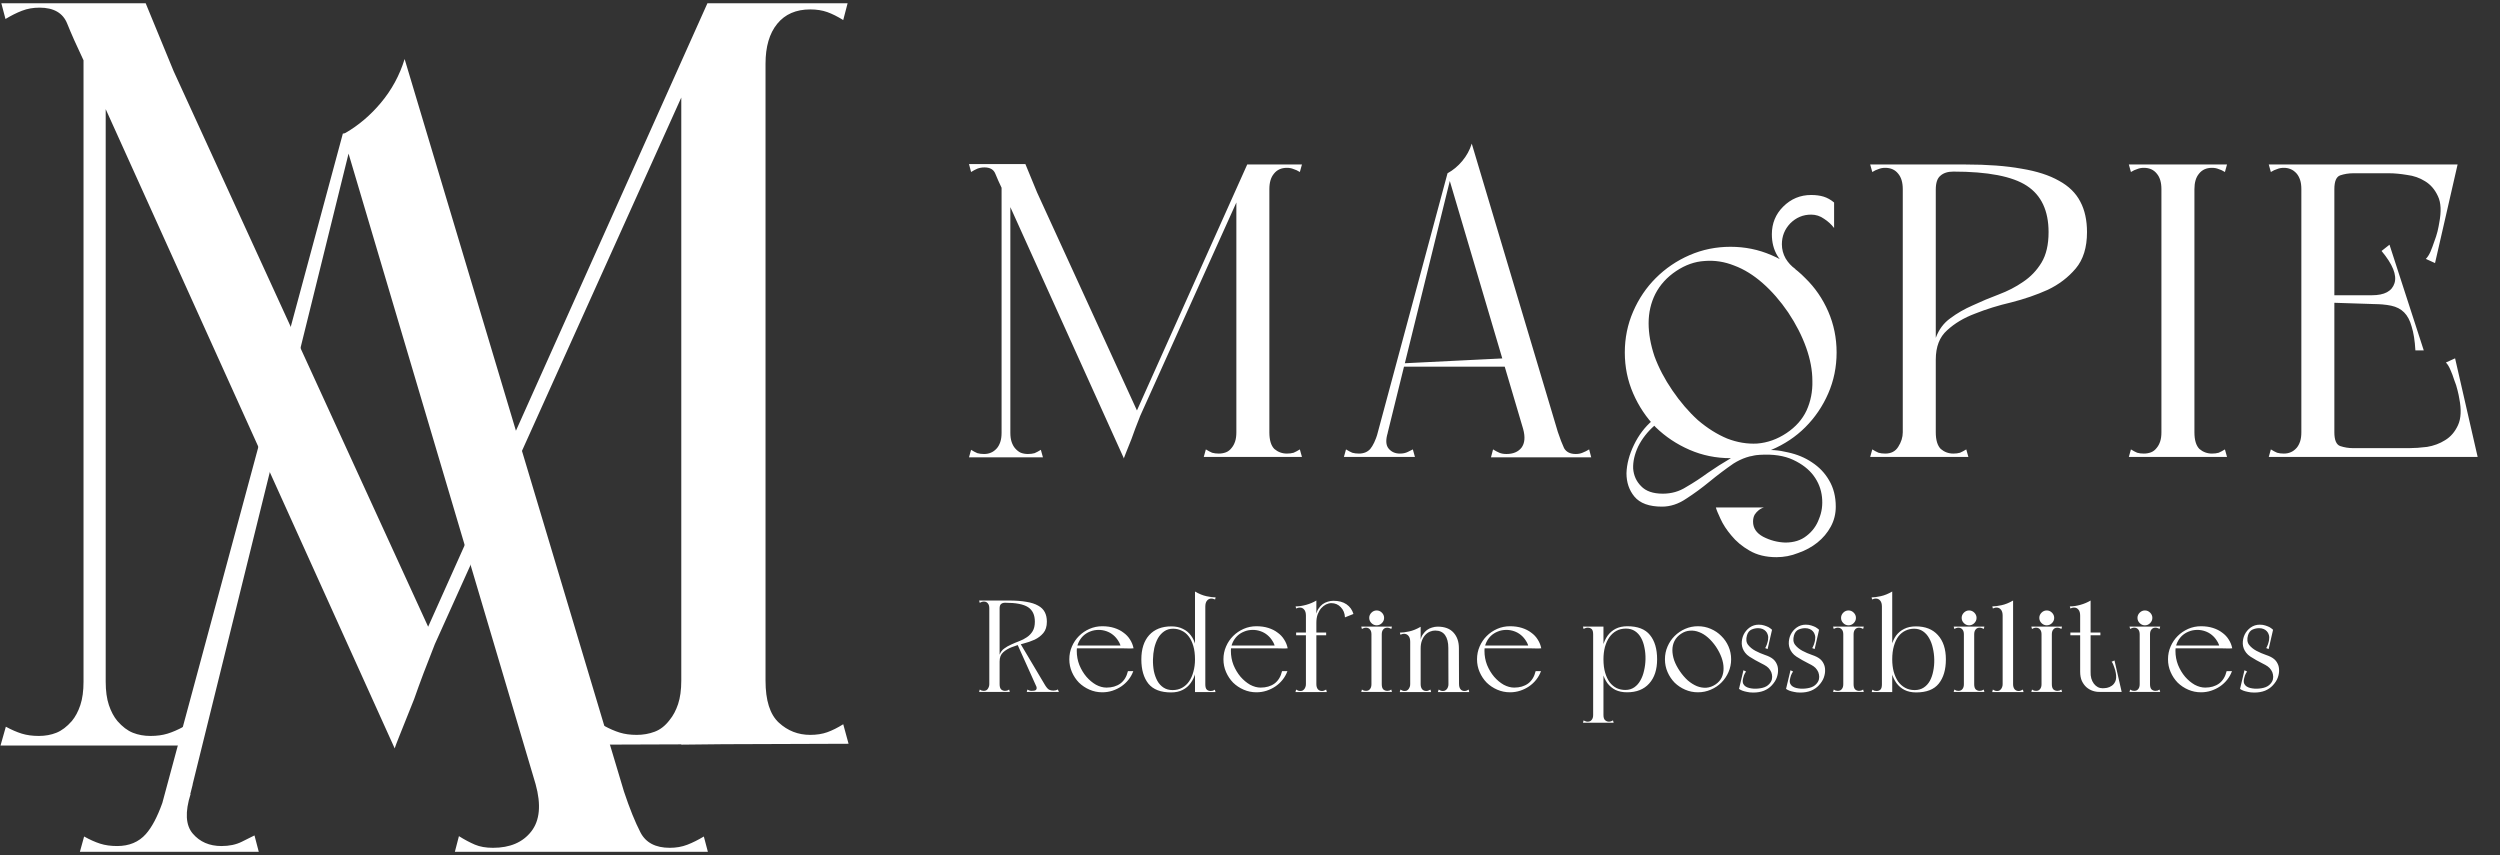 <svg width="383" height="131" viewBox="0 0 383 131" fill="none" xmlns="http://www.w3.org/2000/svg">
<rect x="0" y="0" width="383" height="131" fill="#333333" stroke="none"/>
<g clip-path="url(#clip0_274_7184)">
<path d="M129.184 110.954C128.313 111.497 127.496 111.905 126.735 112.177C125.974 112.448 125.105 112.584 124.128 112.584C122.279 112.584 120.675 111.96 119.317 110.709C117.958 109.458 117.279 107.312 117.279 104.268V9.758C117.279 7.151 117.875 5.113 119.072 3.644C120.268 2.176 121.953 1.443 124.126 1.443C125.103 1.443 125.973 1.579 126.734 1.85C127.495 2.122 128.311 2.53 129.182 3.073L129.997 -0.052L117.279 0.032V-0.052L110.821 0.07L108.625 -0.052L65.592 96.016L26.599 10.898L22.035 -0.188H16.193H12.796H0.024L0.84 2.91C1.708 2.383 2.55 1.963 3.365 1.647C4.181 1.33 5.076 1.171 6.057 1.171C8.231 1.171 9.643 1.986 10.295 3.617C10.897 5.121 11.73 6.996 12.796 9.238V104.433C12.796 105.848 12.633 107.042 12.308 108.019C11.981 108.997 11.549 109.812 11.005 110.465C10.243 111.335 9.455 111.933 8.64 112.258C7.825 112.585 6.927 112.746 5.95 112.746C4.971 112.746 4.101 112.629 3.341 112.394C2.579 112.159 1.764 111.804 0.895 111.333L0.08 114.213H12.796H12.932H16.057H16.193H28.933L28.118 111.333C27.246 111.804 26.428 112.159 25.666 112.394C24.904 112.629 24.033 112.747 23.054 112.747C22.073 112.747 21.174 112.585 20.359 112.259C19.541 111.935 18.751 111.335 17.989 110.466C17.446 109.814 17.011 108.999 16.683 108.02C16.356 107.043 16.193 105.849 16.193 104.435V16.72L60.467 114.656C60.552 114.372 60.783 113.755 61.166 112.803C61.818 111.172 62.578 109.268 63.448 107.094C64.298 104.656 65.353 101.856 66.613 98.694L104.372 14.941V104.269C104.372 105.683 104.209 106.878 103.885 107.857C103.557 108.835 103.125 109.651 102.586 110.3C101.933 111.171 101.174 111.769 100.307 112.096C99.44 112.424 98.519 112.584 97.543 112.584C96.568 112.584 95.701 112.467 94.943 112.232C94.183 111.997 93.37 111.643 92.504 111.171L91.692 114.08L104.374 114.035V114.08L110.818 114.012L130 113.944L129.184 110.954Z" fill="white"/>
<path d="M75.526 129.885C74.439 129.885 73.513 129.724 72.752 129.398C71.992 129.074 71.176 128.64 70.308 128.098L69.492 131.243H108.643L107.827 128.151C106.956 128.677 106.113 129.097 105.297 129.413C104.482 129.729 103.583 129.885 102.606 129.885C100.431 129.885 98.935 129.099 98.12 127.527C97.304 125.955 96.461 123.868 95.593 121.265L61.988 9.043C61.226 11.537 60.002 13.787 58.315 15.793C56.738 17.669 54.949 19.188 52.947 20.351C52.819 20.426 52.674 20.464 52.526 20.464L24.869 123.014C24.105 125.151 23.265 126.74 22.347 127.774C21.259 129.001 19.791 129.613 17.944 129.613C16.965 129.613 16.094 129.492 15.334 129.246C14.571 129.002 13.756 128.636 12.887 128.149L12.071 131.106L20.716 130.97L26.753 131.106L26.779 131.003L39.803 131.106L38.987 127.986C38.552 128.202 37.9 128.529 37.028 128.963C36.157 129.397 35.125 129.614 33.929 129.614C32.082 129.614 30.613 128.977 29.526 127.7C28.438 126.424 28.328 124.405 29.198 121.642L29.153 121.643L29.526 120.177L29.504 120.185L53.398 23.532L82.052 120.127C82.923 123.272 82.704 125.685 81.399 127.367C80.094 129.046 78.135 129.885 75.526 129.885Z" fill="white"/>
</g>
<g clip-path="url(#clip1_274_7184)">
<path d="M157.09 25.136L158.882 29.488L174.626 63.856C174.114 65.136 173.687 66.267 173.346 67.248C173.005 68.101 172.706 68.848 172.45 69.488C172.194 70.128 172.109 70.384 172.194 70.256L153.57 29.04C153.101 28.059 152.738 27.248 152.482 26.608C152.226 25.968 151.671 25.648 150.818 25.648C150.434 25.648 150.071 25.712 149.73 25.84C149.431 25.968 149.111 26.139 148.77 26.352L148.45 25.136H157.09ZM191.074 25.2H192.034L173.922 65.392L173.026 65.456L191.074 25.2ZM189.41 70V29.872L191.65 25.2H194.466V68.912V70H189.41ZM189.41 28.976L194.466 25.2V28.976C194.466 29.147 194.189 29.275 193.634 29.36C193.122 29.445 192.546 29.488 191.906 29.488C191.309 29.488 190.733 29.445 190.178 29.36C189.666 29.275 189.41 29.147 189.41 28.976ZM184.418 70L184.738 68.848C185.079 69.061 185.399 69.232 185.698 69.36C185.997 69.445 186.338 69.488 186.722 69.488C187.106 69.488 187.469 69.424 187.81 69.296C188.151 69.168 188.45 68.933 188.706 68.592C188.919 68.336 189.09 68.016 189.218 67.632C189.346 67.248 189.41 66.779 189.41 66.224C189.41 65.627 189.645 65.371 190.114 65.456C190.626 65.541 191.223 65.691 191.906 65.904C192.631 65.691 193.229 65.541 193.698 65.456C194.21 65.371 194.466 65.627 194.466 66.224C194.466 67.419 194.722 68.272 195.234 68.784C195.789 69.253 196.429 69.488 197.154 69.488C197.538 69.488 197.879 69.445 198.178 69.36C198.477 69.232 198.797 69.061 199.138 68.848L199.458 70H184.418ZM199.138 26.352C198.797 26.139 198.477 25.989 198.178 25.904C197.879 25.776 197.538 25.712 197.154 25.712C196.301 25.712 195.639 26.011 195.17 26.608C194.701 27.163 194.466 27.952 194.466 28.976C194.466 29.147 194.189 29.275 193.634 29.36C193.122 29.445 192.546 29.488 191.906 29.488C191.309 29.488 190.733 29.445 190.178 29.36C189.666 29.275 189.41 29.147 189.41 28.976L191.394 25.2H199.458L199.138 26.352ZM153.442 25.136H154.786V70.064H153.442V25.136ZM148.45 70.064L148.77 68.912C149.111 69.125 149.431 69.296 149.73 69.424C150.029 69.509 150.37 69.552 150.754 69.552C151.138 69.552 151.479 69.488 151.778 69.36C152.119 69.232 152.439 68.997 152.738 68.656C152.951 68.4 153.122 68.08 153.25 67.696C153.378 67.312 153.442 66.843 153.442 66.288C153.442 65.989 153.506 65.819 153.634 65.776C153.762 65.733 153.911 65.755 154.082 65.84C154.253 65.925 154.466 66.053 154.722 66.224V70.064H148.45ZM159.778 70.064H153.506V66.224C153.762 66.053 153.975 65.925 154.146 65.84C154.317 65.755 154.466 65.733 154.594 65.776C154.722 65.819 154.786 65.989 154.786 66.288C154.786 66.843 154.85 67.312 154.978 67.696C155.106 68.08 155.277 68.4 155.49 68.656C155.789 68.997 156.087 69.232 156.386 69.36C156.727 69.488 157.09 69.552 157.474 69.552C157.858 69.552 158.199 69.509 158.498 69.424C158.797 69.296 159.117 69.125 159.458 68.912L159.778 70.064ZM228.416 70.064L228.736 68.848C229.077 69.061 229.397 69.232 229.696 69.36C229.994 69.488 230.357 69.552 230.784 69.552C231.808 69.552 232.576 69.232 233.088 68.592C233.6 67.909 233.685 66.949 233.344 65.712L221.76 26.544C222.613 26.075 223.36 25.456 224 24.688C224.682 23.877 225.173 22.981 225.472 22L238.656 66.16C238.997 67.184 239.317 68.016 239.616 68.656C239.957 69.253 240.554 69.552 241.408 69.552C241.792 69.552 242.133 69.488 242.432 69.36C242.773 69.232 243.114 69.061 243.456 68.848L243.776 70.064H228.416ZM205.888 70L206.208 68.848C206.549 69.061 206.869 69.232 207.168 69.36C207.466 69.445 207.808 69.488 208.192 69.488C208.917 69.488 209.493 69.253 209.92 68.784C210.346 68.272 210.73 67.461 211.072 66.352L212.736 65.712L211.648 70H209.28H205.888ZM211.84 69.36H210.24L221.76 26.544H222.4L211.84 69.36ZM216.768 70H210.048L211.072 66.352L212.608 66.288C212.266 67.397 212.309 68.208 212.736 68.72C213.162 69.232 213.738 69.488 214.464 69.488C214.933 69.488 215.338 69.403 215.68 69.232C216.021 69.061 216.277 68.933 216.448 68.848L216.768 70ZM214.912 56.176V55.664L231.744 54.832V56.176H214.912ZM248.92 54C248.92 51.781 249.347 49.691 250.2 47.728C251.053 45.765 252.205 44.059 253.656 42.608C255.149 41.115 256.877 39.941 258.84 39.088C260.803 38.235 262.893 37.808 265.112 37.808C267.331 37.808 269.421 38.235 271.384 39.088C273.389 39.941 275.117 41.115 276.568 42.608C278.061 44.059 279.235 45.765 280.088 47.728C280.941 49.691 281.368 51.781 281.368 54C281.368 56.219 280.941 58.309 280.088 60.272C279.235 62.235 278.061 63.963 276.568 65.456C275.117 66.907 273.389 68.059 271.384 68.912C269.421 69.765 267.331 70.192 265.112 70.192C262.893 70.192 260.803 69.765 258.84 68.912C256.877 68.059 255.149 66.907 253.656 65.456C252.205 63.963 251.053 62.235 250.2 60.272C249.347 58.309 248.92 56.219 248.92 54ZM256.216 59.824C257.411 61.573 258.712 63.088 260.12 64.368C261.571 65.605 263.064 66.544 264.6 67.184C266.136 67.781 267.672 68.037 269.208 67.952C270.787 67.824 272.28 67.291 273.688 66.352C275.096 65.413 276.12 64.261 276.76 62.896C277.4 61.488 277.699 59.973 277.656 58.352C277.656 56.731 277.336 55.024 276.696 53.232C276.056 51.44 275.139 49.648 273.944 47.856C272.749 46.107 271.448 44.613 270.04 43.376C268.632 42.139 267.181 41.243 265.688 40.688C264.195 40.091 262.68 39.856 261.144 39.984C259.651 40.069 258.2 40.581 256.792 41.52C255.384 42.459 254.317 43.632 253.592 45.04C252.909 46.405 252.568 47.899 252.568 49.52C252.568 51.099 252.867 52.784 253.464 54.576C254.104 56.325 255.021 58.075 256.216 59.824ZM253.144 64.432L253.464 65.2C252.397 66.139 251.565 67.205 250.968 68.4C250.413 69.595 250.157 70.725 250.2 71.792C250.285 72.859 250.691 73.755 251.416 74.48C252.141 75.248 253.251 75.632 254.744 75.632C256.067 75.632 257.261 75.291 258.328 74.608C259.437 73.968 260.547 73.243 261.656 72.432C262.765 71.664 263.939 70.917 265.176 70.192C266.456 69.509 267.928 69.104 269.592 68.976C271.085 68.848 272.515 68.955 273.88 69.296C275.288 69.595 276.525 70.107 277.592 70.832C278.701 71.557 279.576 72.475 280.216 73.584C280.899 74.736 281.24 76.08 281.24 77.616C281.24 78.725 280.984 79.749 280.472 80.688C279.96 81.627 279.277 82.437 278.424 83.12C277.571 83.803 276.589 84.336 275.48 84.72C274.413 85.147 273.304 85.36 272.152 85.36C270.531 85.36 269.144 85.019 267.992 84.336C266.883 83.696 265.965 82.928 265.24 82.032C264.515 81.179 263.96 80.325 263.576 79.472C263.192 78.661 262.957 78.085 262.872 77.744H270.232C269.933 77.829 269.656 77.979 269.4 78.192C269.187 78.363 268.995 78.576 268.824 78.832C268.653 79.131 268.568 79.493 268.568 79.92C268.568 80.901 269.08 81.669 270.104 82.224C271.171 82.779 272.301 83.077 273.496 83.12C274.819 83.12 275.907 82.779 276.76 82.096C277.656 81.413 278.296 80.539 278.68 79.472C279.107 78.448 279.256 77.339 279.128 76.144C279 74.949 278.573 73.861 277.848 72.88C277.123 71.899 276.077 71.088 274.712 70.448C273.347 69.808 271.64 69.552 269.592 69.68C268.184 69.765 266.84 70.213 265.56 71.024C264.323 71.877 263.107 72.795 261.912 73.776C260.717 74.757 259.523 75.632 258.328 76.4C257.133 77.211 255.896 77.616 254.616 77.616C252.653 77.616 251.245 77.104 250.392 76.08C249.581 75.099 249.176 73.904 249.176 72.496C249.219 71.088 249.603 69.637 250.328 68.144C251.053 66.651 251.992 65.413 253.144 64.432ZM271.448 35.888C271.448 34.224 272.024 32.816 273.176 31.664C274.371 30.469 275.8 29.872 277.464 29.872C278.189 29.872 278.829 29.957 279.384 30.128C279.939 30.299 280.472 30.597 280.984 31.024V34.928C280.557 34.373 280.045 33.904 279.448 33.52C278.851 33.093 278.189 32.88 277.464 32.88C276.227 32.88 275.16 33.328 274.264 34.224C273.411 35.12 272.984 36.187 272.984 37.424C272.984 38.192 273.176 38.917 273.56 39.6C273.944 40.24 274.435 40.773 275.032 41.2C275.075 41.243 275.075 41.285 275.032 41.328C274.989 41.371 274.947 41.371 274.904 41.328C273.709 40.816 272.835 40.091 272.28 39.152C271.725 38.213 271.448 37.125 271.448 35.888ZM291.505 70V25.2H296.561V68.912V70H291.505ZM286.833 26.352L286.513 25.2H296.561V29.04C296.561 29.424 296.283 29.68 295.729 29.808C295.217 29.893 294.641 29.915 294.001 29.872C293.403 29.787 292.827 29.659 292.273 29.488C291.761 29.317 291.505 29.147 291.505 28.976C291.505 27.952 291.27 27.163 290.801 26.608C290.331 26.011 289.67 25.712 288.817 25.712C288.433 25.712 288.091 25.776 287.793 25.904C287.494 25.989 287.174 26.139 286.833 26.352ZM286.513 70L286.833 68.848C287.174 69.061 287.494 69.232 287.793 69.36C288.091 69.445 288.433 69.488 288.817 69.488C289.713 69.488 290.374 69.147 290.801 68.464C291.27 67.739 291.505 66.992 291.505 66.224C291.505 65.627 291.782 65.285 292.337 65.2C292.891 65.115 293.531 65.072 294.257 65.072C294.982 65.072 295.537 65.115 295.921 65.2C296.347 65.285 296.561 65.627 296.561 66.224C296.561 67.419 296.817 68.272 297.329 68.784C297.883 69.253 298.523 69.488 299.249 69.488C299.633 69.488 299.974 69.445 300.273 69.36C300.571 69.232 300.891 69.061 301.233 68.848L301.553 70H286.513ZM301.105 25.2L299.249 26.288C298.395 26.288 297.734 26.501 297.265 26.928C296.795 27.312 296.561 28.016 296.561 29.04C296.347 28.997 296.113 28.784 295.857 28.4C295.601 27.973 295.473 27.589 295.473 27.248C295.473 26.907 295.537 26.48 295.665 25.968C295.793 25.456 296.091 25.2 296.561 25.2H301.105ZM319.729 35.568C319.729 37.915 319.153 39.771 318.001 41.136C316.849 42.501 315.419 43.589 313.713 44.4C312.006 45.168 310.15 45.808 308.145 46.32C306.139 46.789 304.283 47.365 302.577 48.048C300.87 48.688 299.441 49.541 298.289 50.608C297.137 51.632 296.561 53.125 296.561 55.088C296.561 55.344 296.539 55.344 296.497 55.088C296.454 54.789 296.411 54.427 296.369 54C296.326 53.531 296.305 53.083 296.305 52.656C296.347 52.187 296.433 51.888 296.561 51.76C297.03 50.48 297.777 49.477 298.801 48.752C299.825 47.984 300.977 47.323 302.257 46.768C303.537 46.171 304.859 45.616 306.225 45.104C307.59 44.592 308.827 43.952 309.937 43.184C311.089 42.416 312.027 41.435 312.753 40.24C313.478 39.045 313.841 37.488 313.841 35.568C313.841 32.283 312.731 29.915 310.513 28.464C308.294 27.013 304.539 26.288 299.249 26.288C299.547 26.075 299.825 25.883 300.081 25.712C300.294 25.584 300.486 25.477 300.657 25.392C300.87 25.264 301.019 25.2 301.105 25.2C304.475 25.2 307.334 25.413 309.681 25.84C312.027 26.224 313.947 26.843 315.441 27.696C316.934 28.507 318.022 29.573 318.705 30.896C319.387 32.176 319.729 33.733 319.729 35.568ZM331.13 70V29.872V25.2H336.186V68.912V70H331.13ZM326.458 26.352L326.138 25.2H336.186C336.058 25.456 335.972 25.648 335.93 25.776C335.93 25.904 335.93 26.096 335.93 26.352C335.972 26.565 336.015 26.864 336.058 27.248C336.143 27.632 336.186 28.208 336.186 28.976C336.186 29.147 335.908 29.275 335.354 29.36C334.842 29.445 334.266 29.488 333.626 29.488C333.028 29.488 332.452 29.445 331.898 29.36C331.386 29.275 331.13 29.147 331.13 28.976C331.13 27.952 330.895 27.163 330.426 26.608C329.956 26.011 329.295 25.712 328.442 25.712C328.058 25.712 327.716 25.776 327.418 25.904C327.119 25.989 326.799 26.139 326.458 26.352ZM326.138 70L326.458 68.848C326.799 69.061 327.119 69.232 327.418 69.36C327.716 69.445 328.058 69.488 328.442 69.488C328.826 69.488 329.188 69.424 329.53 69.296C329.871 69.168 330.17 68.933 330.426 68.592C330.639 68.336 330.81 68.016 330.938 67.632C331.066 67.248 331.13 66.779 331.13 66.224C331.13 65.627 331.364 65.371 331.834 65.456C332.346 65.541 332.943 65.691 333.626 65.904C334.351 65.691 334.948 65.541 335.418 65.456C335.93 65.371 336.186 65.627 336.186 66.224C336.186 67.419 336.442 68.272 336.954 68.784C337.508 69.253 338.148 69.488 338.874 69.488C339.258 69.488 339.599 69.445 339.898 69.36C340.196 69.232 340.516 69.061 340.858 68.848L341.178 70H326.138ZM340.858 26.352C340.516 26.139 340.196 25.989 339.898 25.904C339.599 25.776 339.258 25.712 338.874 25.712C338.02 25.712 337.359 26.011 336.89 26.608C336.42 27.163 336.186 27.952 336.186 28.976C336.186 29.147 335.908 29.275 335.354 29.36C334.842 29.445 334.266 29.488 333.626 29.488C333.028 29.488 332.452 29.445 331.898 29.36C331.386 29.275 331.13 29.147 331.13 28.976C331.13 28.208 331.151 27.632 331.194 27.248C331.279 26.864 331.322 26.565 331.322 26.352C331.364 26.096 331.364 25.904 331.322 25.776C331.322 25.648 331.258 25.456 331.13 25.2H341.178L340.858 26.352ZM352.567 70V25.2H357.623V68.912V70H352.567ZM352.567 26.544V25.2H375.735V26.544H352.567ZM371.511 25.2H376.503L373.047 40.304L371.639 39.664C371.895 39.408 372.13 39.045 372.343 38.576C372.556 38.064 372.748 37.552 372.919 37.04C373.132 36.485 373.303 35.952 373.431 35.44C373.559 34.885 373.644 34.459 373.687 34.16C374.028 32.411 373.964 31.045 373.495 30.064C373.026 29.04 372.364 28.272 371.511 27.76C370.7 27.248 369.783 26.928 368.759 26.8C367.735 26.629 366.818 26.544 366.007 26.544L371.511 25.2ZM347.575 25.2H350.903H351.799H362.615L362.359 26.544H360.503C359.82 26.544 359.159 26.651 358.519 26.864C357.922 27.077 357.623 27.781 357.623 28.976C357.623 29.573 357.367 29.829 356.855 29.744C356.386 29.659 355.788 29.509 355.063 29.296C354.38 29.509 353.783 29.659 353.271 29.744C352.802 29.829 352.567 29.573 352.567 28.976C352.567 28.421 352.503 27.952 352.375 27.568C352.247 27.184 352.076 26.864 351.863 26.608C351.564 26.267 351.244 26.032 350.903 25.904C350.604 25.776 350.263 25.712 349.879 25.712C349.495 25.712 349.154 25.776 348.855 25.904C348.556 25.989 348.236 26.139 347.895 26.352L347.575 25.2ZM355.575 45.232H365.495V46.64L355.575 46.32V45.232ZM366.071 37.488L371.319 53.68H370.039C369.954 52.187 369.762 50.971 369.463 50.032C369.207 49.093 368.823 48.368 368.311 47.856C367.799 47.344 367.138 47.003 366.327 46.832C365.516 46.661 364.535 46.576 363.383 46.576V45.232C365.303 45.232 366.455 44.613 366.839 43.376C367.223 42.139 366.562 40.496 364.855 38.448L366.071 37.488ZM352.567 68.656H378.807V70H352.567V68.656ZM374.583 70L369.079 68.656C369.89 68.656 370.807 68.592 371.831 68.464C372.855 68.293 373.772 67.952 374.583 67.44C375.436 66.928 376.098 66.16 376.567 65.136C377.036 64.112 377.1 62.747 376.759 61.04C376.716 60.741 376.631 60.336 376.503 59.824C376.375 59.269 376.204 58.736 375.991 58.224C375.82 57.669 375.628 57.157 375.415 56.688C375.202 56.176 374.967 55.792 374.711 55.536L376.119 54.896L379.575 70H374.583ZM347.575 70L347.895 68.848C348.236 69.061 348.556 69.232 348.855 69.36C349.154 69.445 349.495 69.488 349.879 69.488C350.263 69.488 350.604 69.424 350.903 69.296C351.244 69.168 351.564 68.933 351.863 68.592C352.076 68.336 352.247 68.016 352.375 67.632C352.503 67.248 352.567 66.779 352.567 66.224C352.567 65.627 352.802 65.371 353.271 65.456C353.783 65.541 354.38 65.691 355.063 65.904C355.788 65.691 356.386 65.541 356.855 65.456C357.367 65.371 357.623 65.627 357.623 66.224C357.623 67.419 357.922 68.123 358.519 68.336C359.159 68.549 359.82 68.656 360.503 68.656H362.359L362.615 70H351.799H350.903H347.575Z" fill="white"/>
<path d="M151.56 106V92H153.14V105.66V106H151.56ZM150.1 92.36L150 92H153.14V93.2C153.14 93.32 153.053 93.4 152.88 93.44C152.72 93.467 152.54 93.473 152.34 93.46C152.153 93.433 151.973 93.393 151.8 93.34C151.64 93.287 151.56 93.233 151.56 93.18C151.56 92.86 151.487 92.613 151.34 92.44C151.193 92.253 150.987 92.16 150.72 92.16C150.6 92.16 150.493 92.18 150.4 92.22C150.307 92.247 150.207 92.293 150.1 92.36ZM150 106L150.1 105.64C150.207 105.707 150.307 105.76 150.4 105.8C150.493 105.827 150.6 105.84 150.72 105.84C151 105.84 151.207 105.733 151.34 105.52C151.487 105.293 151.56 105.06 151.56 104.82C151.56 104.633 151.647 104.527 151.82 104.5C151.993 104.473 152.193 104.46 152.42 104.46C152.647 104.46 152.82 104.473 152.94 104.5C153.073 104.527 153.14 104.633 153.14 104.82C153.14 105.193 153.22 105.46 153.38 105.62C153.553 105.767 153.753 105.84 153.98 105.84C154.1 105.84 154.207 105.827 154.3 105.8C154.393 105.76 154.493 105.707 154.6 105.64L154.7 106H150ZM154.56 92L153.98 92.34C153.713 92.34 153.507 92.407 153.36 92.54C153.213 92.66 153.14 92.88 153.14 93.2C153.073 93.187 153 93.12 152.92 93C152.84 92.867 152.8 92.747 152.8 92.64C152.8 92.533 152.82 92.4 152.86 92.24C152.9 92.08 152.993 92 153.14 92H154.56ZM160.38 95.24C160.38 95.973 160.2 96.553 159.84 96.98C159.48 97.407 159.033 97.747 158.5 98C157.967 98.24 157.387 98.44 156.76 98.6C156.133 98.747 155.553 98.927 155.02 99.14C154.487 99.34 154.04 99.607 153.68 99.94C153.32 100.26 153.14 100.727 153.14 101.34C153.14 101.42 153.133 101.42 153.12 101.34C153.107 101.247 153.093 101.133 153.08 101C153.067 100.853 153.06 100.713 153.06 100.58C153.073 100.433 153.1 100.34 153.14 100.3C153.287 99.9 153.52 99.587 153.84 99.36C154.16 99.12 154.52 98.913 154.92 98.74C155.32 98.553 155.733 98.38 156.16 98.22C156.587 98.06 156.973 97.86 157.32 97.62C157.68 97.38 157.973 97.073 158.2 96.7C158.427 96.327 158.54 95.84 158.54 95.24C158.54 94.213 158.193 93.473 157.5 93.02C156.807 92.567 155.633 92.34 153.98 92.34C154.073 92.273 154.16 92.213 154.24 92.16C154.307 92.12 154.367 92.087 154.42 92.06C154.487 92.02 154.533 92 154.56 92C155.613 92 156.507 92.067 157.24 92.2C157.973 92.32 158.573 92.513 159.04 92.78C159.507 93.033 159.847 93.367 160.06 93.78C160.273 94.18 160.38 94.667 160.38 95.24ZM162.22 106H161.16H159.14L158.68 104.96L160.04 104.86C160.293 105.287 160.52 105.553 160.72 105.66C160.92 105.753 161.133 105.8 161.36 105.8C161.48 105.8 161.6 105.787 161.72 105.76C161.84 105.733 161.953 105.687 162.06 105.62L162.22 106ZM159.14 106L155.76 98.48L156.18 98.36L160.72 106H159.14ZM157.3 106L157.4 105.64C157.453 105.667 157.533 105.707 157.64 105.76C157.747 105.813 157.873 105.84 158.02 105.84C158.127 105.84 158.24 105.833 158.36 105.82C158.493 105.807 158.6 105.773 158.68 105.72C158.76 105.653 158.807 105.56 158.82 105.44C158.833 105.32 158.787 105.16 158.68 104.96L160.04 104.86L160.72 106H157.3ZM164.959 99.7C164.959 100.473 165.092 101.2 165.359 101.88C165.639 102.56 165.999 103.16 166.439 103.68C166.879 104.187 167.365 104.593 167.899 104.9C168.445 105.193 168.985 105.34 169.519 105.34C170.359 105.34 171.065 105.133 171.639 104.72C172.212 104.293 172.599 103.66 172.799 102.82H173.619C173.445 103.3 173.199 103.74 172.879 104.14C172.572 104.527 172.205 104.867 171.779 105.16C171.365 105.44 170.912 105.66 170.419 105.82C169.925 105.98 169.412 106.06 168.879 106.06C168.185 106.06 167.532 105.927 166.919 105.66C166.305 105.393 165.765 105.033 165.299 104.58C164.845 104.113 164.485 103.573 164.219 102.96C163.952 102.347 163.819 101.693 163.819 101C163.819 100.307 163.952 99.653 164.219 99.04C164.485 98.427 164.845 97.893 165.299 97.44C165.765 96.973 166.305 96.607 166.919 96.34C167.532 96.073 168.185 95.94 168.879 95.94C169.545 95.94 170.152 96.027 170.699 96.2C171.245 96.373 171.719 96.613 172.119 96.92C172.532 97.213 172.865 97.567 173.119 97.98C173.385 98.393 173.565 98.84 173.659 99.32C173.659 99.333 173.559 99.34 173.359 99.34C173.159 99.34 172.945 99.34 172.719 99.34C172.439 99.34 172.119 99.333 171.759 99.32C171.692 98.893 171.545 98.513 171.319 98.18C171.105 97.833 170.845 97.533 170.539 97.28C170.232 97.027 169.885 96.833 169.499 96.7C169.112 96.567 168.719 96.5 168.319 96.5C167.839 96.5 167.392 96.587 166.979 96.76C166.579 96.92 166.225 97.147 165.919 97.44C165.625 97.733 165.392 98.073 165.219 98.46C165.045 98.847 164.959 99.26 164.959 99.7ZM164.599 99.32V98.9H173.379L173.659 99.32H164.599ZM184.654 91.3V106.02H183.074V91.64V91.3H184.654ZM186.114 105.66L186.214 106.02H183.074V104.84H184.654C184.654 105.227 184.727 105.493 184.874 105.64C185.021 105.787 185.227 105.86 185.494 105.86C185.614 105.86 185.721 105.847 185.814 105.82C185.907 105.78 186.007 105.727 186.114 105.66ZM179.414 106.08C177.827 106.08 176.667 105.633 175.934 104.74C175.214 103.833 174.854 102.593 174.854 101.02C174.854 99.433 175.254 98.193 176.054 97.3C176.867 96.407 178.001 95.96 179.454 95.96C180.134 95.96 180.721 96.087 181.214 96.34C181.721 96.58 182.134 96.92 182.454 97.36C182.787 97.8 183.027 98.333 183.174 98.96C183.334 99.573 183.414 100.26 183.414 101.02C183.414 101.74 183.327 102.413 183.154 103.04C182.994 103.653 182.747 104.187 182.414 104.64C182.094 105.093 181.681 105.447 181.174 105.7C180.681 105.953 180.094 106.08 179.414 106.08ZM179.634 105.72C180.194 105.72 180.687 105.6 181.114 105.36C181.541 105.12 181.894 104.793 182.174 104.38C182.467 103.953 182.687 103.453 182.834 102.88C182.994 102.307 183.074 101.687 183.074 101.02C183.074 100.233 182.987 99.547 182.814 98.96C182.641 98.36 182.401 97.867 182.094 97.48C181.801 97.093 181.447 96.807 181.034 96.62C180.634 96.42 180.194 96.32 179.714 96.32C179.194 96.32 178.741 96.453 178.354 96.72C177.967 96.987 177.647 97.34 177.394 97.78C177.154 98.22 176.967 98.72 176.834 99.28C176.714 99.84 176.647 100.42 176.634 101.02C176.621 101.647 176.667 102.247 176.774 102.82C176.894 103.38 177.074 103.88 177.314 104.32C177.554 104.747 177.867 105.087 178.254 105.34C178.641 105.593 179.101 105.72 179.634 105.72ZM183.074 90.62C183.687 90.98 184.274 91.22 184.834 91.34C185.407 91.46 185.874 91.52 186.234 91.52L186.154 91.84C186.087 91.813 186.007 91.787 185.914 91.76C185.834 91.72 185.721 91.7 185.574 91.7C185.307 91.7 185.087 91.807 184.914 92.02C184.741 92.22 184.654 92.527 184.654 92.94C184.574 92.833 184.461 92.707 184.314 92.56C184.167 92.4 184.014 92.24 183.854 92.08C183.707 91.92 183.561 91.773 183.414 91.64C183.267 91.493 183.154 91.38 183.074 91.3V90.62ZM188.572 99.7C188.572 100.473 188.705 101.2 188.972 101.88C189.252 102.56 189.612 103.16 190.052 103.68C190.492 104.187 190.979 104.593 191.512 104.9C192.059 105.193 192.599 105.34 193.132 105.34C193.972 105.34 194.679 105.133 195.252 104.72C195.825 104.293 196.212 103.66 196.412 102.82H197.232C197.059 103.3 196.812 103.74 196.492 104.14C196.185 104.527 195.819 104.867 195.392 105.16C194.979 105.44 194.525 105.66 194.032 105.82C193.539 105.98 193.025 106.06 192.492 106.06C191.799 106.06 191.145 105.927 190.532 105.66C189.919 105.393 189.379 105.033 188.912 104.58C188.459 104.113 188.099 103.573 187.832 102.96C187.565 102.347 187.432 101.693 187.432 101C187.432 100.307 187.565 99.653 187.832 99.04C188.099 98.427 188.459 97.893 188.912 97.44C189.379 96.973 189.919 96.607 190.532 96.34C191.145 96.073 191.799 95.94 192.492 95.94C193.159 95.94 193.765 96.027 194.312 96.2C194.859 96.373 195.332 96.613 195.732 96.92C196.145 97.213 196.479 97.567 196.732 97.98C196.999 98.393 197.179 98.84 197.272 99.32C197.272 99.333 197.172 99.34 196.972 99.34C196.772 99.34 196.559 99.34 196.332 99.34C196.052 99.34 195.732 99.333 195.372 99.32C195.305 98.893 195.159 98.513 194.932 98.18C194.719 97.833 194.459 97.533 194.152 97.28C193.845 97.027 193.499 96.833 193.112 96.7C192.725 96.567 192.332 96.5 191.932 96.5C191.452 96.5 191.005 96.587 190.592 96.76C190.192 96.92 189.839 97.147 189.532 97.44C189.239 97.733 189.005 98.073 188.832 98.46C188.659 98.847 188.572 99.26 188.572 99.7ZM188.212 99.32V98.9H196.992L197.272 99.32H188.212ZM200.067 104.8V93.34L201.667 92V104.8H200.067ZM198.467 106.02L198.567 105.64C198.674 105.707 198.774 105.76 198.867 105.8C198.961 105.84 199.074 105.86 199.207 105.86C199.341 105.86 199.454 105.84 199.547 105.8C199.641 105.747 199.734 105.667 199.827 105.56C199.894 105.467 199.947 105.367 199.987 105.26C200.041 105.14 200.067 104.987 200.067 104.8C200.067 104.613 200.141 104.533 200.287 104.56C200.434 104.587 200.621 104.633 200.847 104.7C201.074 104.633 201.267 104.587 201.427 104.56C201.587 104.533 201.667 104.613 201.667 104.8C201.667 105.133 201.741 105.393 201.887 105.58C202.047 105.767 202.261 105.86 202.527 105.86C202.647 105.86 202.754 105.84 202.847 105.8C202.954 105.76 203.061 105.707 203.167 105.64L203.267 106.02H198.467ZM201.667 92V92.68C201.587 92.76 201.474 92.873 201.327 93.02C201.181 93.153 201.027 93.3 200.867 93.46C200.707 93.62 200.554 93.78 200.407 93.94C200.261 94.087 200.147 94.213 200.067 94.32C200.067 93.907 199.981 93.6 199.807 93.4C199.634 93.187 199.414 93.08 199.147 93.08C199.001 93.08 198.881 93.1 198.787 93.14C198.707 93.167 198.634 93.193 198.567 93.22L198.487 92.9C198.994 92.9 199.534 92.82 200.107 92.66C200.681 92.5 201.201 92.28 201.667 92ZM201.667 95.4V94.02C201.734 93.713 201.854 93.44 202.027 93.2C202.201 92.947 202.401 92.733 202.627 92.56C202.867 92.387 203.127 92.26 203.407 92.18C203.701 92.087 203.987 92.04 204.267 92.04C205.094 92.04 205.767 92.22 206.287 92.58C206.807 92.94 207.161 93.433 207.347 94.06L206.047 94.58C206.021 93.953 205.807 93.433 205.407 93.02C205.021 92.607 204.534 92.4 203.947 92.4C203.694 92.4 203.427 92.467 203.147 92.6C202.881 92.733 202.634 92.927 202.407 93.18C202.194 93.433 202.014 93.747 201.867 94.12C201.734 94.493 201.667 94.92 201.667 95.4ZM198.567 97.32V96.9H203.167V97.32H198.567ZM208.545 96H213.245L213.145 96.36C213.039 96.293 212.939 96.247 212.845 96.22C212.752 96.18 212.645 96.16 212.525 96.16C212.259 96.16 212.052 96.253 211.905 96.44C211.759 96.613 211.685 96.86 211.685 97.18V104.82C211.685 105.193 211.765 105.46 211.925 105.62C212.099 105.767 212.299 105.84 212.525 105.84C212.645 105.84 212.752 105.827 212.845 105.8C212.939 105.76 213.039 105.707 213.145 105.64L213.245 106H208.545L208.645 105.64C208.752 105.707 208.852 105.76 208.945 105.8C209.039 105.827 209.145 105.84 209.265 105.84C209.385 105.84 209.499 105.82 209.605 105.78C209.712 105.74 209.805 105.667 209.885 105.56C209.952 105.48 210.005 105.38 210.045 105.26C210.085 105.14 210.105 104.993 210.105 104.82V97.46V97.18C210.105 96.86 210.032 96.613 209.885 96.44C209.739 96.253 209.532 96.16 209.265 96.16C209.145 96.16 209.039 96.18 208.945 96.22C208.852 96.247 208.752 96.293 208.645 96.36L208.545 96ZM209.765 94.66C209.765 94.353 209.879 94.087 210.105 93.86C210.332 93.633 210.599 93.52 210.905 93.52C211.212 93.52 211.479 93.633 211.705 93.86C211.932 94.087 212.045 94.353 212.045 94.66C212.045 94.967 211.932 95.233 211.705 95.46C211.479 95.687 211.212 95.8 210.905 95.8C210.599 95.8 210.332 95.687 210.105 95.46C209.879 95.233 209.765 94.967 209.765 94.66ZM216.044 106.02V105.88V96.72L217.644 96.24V105.66V106.02H216.044ZM214.444 106.02L214.544 105.64C214.65 105.707 214.75 105.76 214.844 105.8C214.937 105.84 215.05 105.86 215.184 105.86C215.317 105.86 215.43 105.84 215.524 105.8C215.617 105.747 215.71 105.667 215.804 105.56C215.87 105.467 215.924 105.367 215.964 105.26C216.017 105.14 216.044 104.987 216.044 104.8C216.044 104.613 216.117 104.533 216.264 104.56C216.41 104.587 216.597 104.633 216.824 104.7C217.05 104.633 217.244 104.587 217.404 104.56C217.564 104.533 217.644 104.613 217.644 104.8C217.644 105.133 217.717 105.393 217.864 105.58C218.024 105.767 218.237 105.86 218.504 105.86C218.624 105.86 218.73 105.84 218.824 105.8C218.93 105.76 219.037 105.707 219.144 105.64L219.244 106.02H214.444ZM217.644 96.02V96.7C217.564 96.78 217.45 96.893 217.304 97.04C217.157 97.173 217.004 97.32 216.844 97.48C216.684 97.64 216.53 97.8 216.384 97.96C216.237 98.107 216.124 98.233 216.044 98.34C216.044 97.927 215.957 97.62 215.784 97.42C215.61 97.207 215.39 97.1 215.124 97.1C214.977 97.1 214.857 97.12 214.764 97.16C214.684 97.187 214.61 97.213 214.544 97.24L214.464 96.92C214.824 96.92 215.29 96.86 215.864 96.74C216.437 96.62 217.03 96.38 217.644 96.02ZM220.284 106.02L220.404 105.64C220.51 105.707 220.61 105.76 220.704 105.8C220.81 105.84 220.917 105.86 221.024 105.86C221.157 105.86 221.27 105.84 221.364 105.8C221.47 105.747 221.57 105.667 221.664 105.56C221.73 105.48 221.784 105.38 221.824 105.26C221.877 105.14 221.904 104.987 221.904 104.8C221.904 104.613 221.977 104.533 222.124 104.56C222.284 104.587 222.47 104.633 222.684 104.7C222.91 104.633 223.104 104.587 223.264 104.56C223.437 104.533 223.524 104.613 223.524 104.8C223.524 105.133 223.597 105.393 223.744 105.58C223.89 105.767 224.097 105.86 224.364 105.86C224.497 105.86 224.61 105.84 224.704 105.8C224.797 105.76 224.897 105.707 225.004 105.64L225.084 106.02H220.284ZM221.904 106.02V105.88L221.884 99.26L223.504 99.3L223.524 105.66V106.02H221.904ZM217.644 99.36V97.98C217.71 97.673 217.83 97.4 218.004 97.16C218.177 96.907 218.377 96.693 218.604 96.52C218.844 96.347 219.104 96.22 219.384 96.14C219.677 96.047 219.964 96 220.244 96C221.324 96 222.137 96.307 222.684 96.92C223.23 97.52 223.504 98.313 223.504 99.3C223.504 99.38 223.417 99.493 223.244 99.64C223.084 99.773 222.897 99.873 222.684 99.94C222.484 100.007 222.297 100 222.124 99.92C221.964 99.84 221.884 99.62 221.884 99.26C221.884 98.42 221.717 97.767 221.384 97.3C221.05 96.833 220.544 96.6 219.864 96.6C219.61 96.6 219.35 96.653 219.084 96.76C218.817 96.867 218.577 97.033 218.364 97.26C218.15 97.487 217.977 97.773 217.844 98.12C217.71 98.467 217.644 98.88 217.644 99.36ZM227.42 99.7C227.42 100.473 227.553 101.2 227.82 101.88C228.1 102.56 228.46 103.16 228.9 103.68C229.34 104.187 229.826 104.593 230.36 104.9C230.906 105.193 231.446 105.34 231.98 105.34C232.82 105.34 233.526 105.133 234.1 104.72C234.673 104.293 235.06 103.66 235.26 102.82H236.08C235.906 103.3 235.66 103.74 235.34 104.14C235.033 104.527 234.666 104.867 234.24 105.16C233.826 105.44 233.373 105.66 232.88 105.82C232.386 105.98 231.873 106.06 231.34 106.06C230.646 106.06 229.993 105.927 229.38 105.66C228.766 105.393 228.226 105.033 227.76 104.58C227.306 104.113 226.946 103.573 226.68 102.96C226.413 102.347 226.28 101.693 226.28 101C226.28 100.307 226.413 99.653 226.68 99.04C226.946 98.427 227.306 97.893 227.76 97.44C228.226 96.973 228.766 96.607 229.38 96.34C229.993 96.073 230.646 95.94 231.34 95.94C232.006 95.94 232.613 96.027 233.16 96.2C233.706 96.373 234.18 96.613 234.58 96.92C234.993 97.213 235.326 97.567 235.58 97.98C235.846 98.393 236.026 98.84 236.12 99.32C236.12 99.333 236.02 99.34 235.82 99.34C235.62 99.34 235.406 99.34 235.18 99.34C234.9 99.34 234.58 99.333 234.22 99.32C234.153 98.893 234.006 98.513 233.78 98.18C233.566 97.833 233.306 97.533 233 97.28C232.693 97.027 232.346 96.833 231.96 96.7C231.573 96.567 231.18 96.5 230.78 96.5C230.3 96.5 229.853 96.587 229.44 96.76C229.04 96.92 228.686 97.147 228.38 97.44C228.086 97.733 227.853 98.073 227.68 98.46C227.506 98.847 227.42 99.26 227.42 99.7ZM227.06 99.32V98.9H235.84L236.12 99.32H227.06ZM244.07 110.72V96H245.65V110.38V110.72H244.07ZM242.61 96.36L242.51 96H245.65V97.18H244.07C244.07 96.793 243.997 96.527 243.85 96.38C243.703 96.233 243.497 96.16 243.23 96.16C243.11 96.16 243.003 96.18 242.91 96.22C242.817 96.247 242.717 96.293 242.61 96.36ZM242.51 110.72L242.61 110.36C242.717 110.427 242.817 110.473 242.91 110.5C243.003 110.54 243.11 110.56 243.23 110.56C243.35 110.56 243.463 110.54 243.57 110.5C243.677 110.46 243.77 110.387 243.85 110.28C243.917 110.2 243.97 110.1 244.01 109.98C244.05 109.86 244.07 109.713 244.07 109.54C244.07 109.353 244.143 109.273 244.29 109.3C244.45 109.327 244.637 109.373 244.85 109.44C245.077 109.373 245.263 109.327 245.41 109.3C245.57 109.273 245.65 109.353 245.65 109.54C245.65 109.913 245.73 110.173 245.89 110.32C246.063 110.48 246.263 110.56 246.49 110.56C246.61 110.56 246.717 110.54 246.81 110.5C246.903 110.473 247.003 110.427 247.11 110.36L247.21 110.72H242.51ZM249.31 95.94C250.897 95.94 252.05 96.387 252.77 97.28C253.503 98.173 253.87 99.413 253.87 101C253.87 102.587 253.463 103.827 252.65 104.72C251.85 105.613 250.723 106.06 249.27 106.06C248.59 106.06 247.997 105.94 247.49 105.7C246.997 105.447 246.583 105.1 246.25 104.66C245.93 104.22 245.69 103.693 245.53 103.08C245.383 102.453 245.31 101.76 245.31 101C245.31 100.28 245.39 99.613 245.55 99C245.723 98.373 245.97 97.833 246.29 97.38C246.623 96.927 247.037 96.573 247.53 96.32C248.037 96.067 248.63 95.94 249.31 95.94ZM249.09 96.3C248.53 96.3 248.037 96.42 247.61 96.66C247.183 96.9 246.823 97.233 246.53 97.66C246.25 98.073 246.03 98.567 245.87 99.14C245.723 99.713 245.65 100.333 245.65 101C245.65 101.787 245.737 102.473 245.91 103.06C246.083 103.647 246.317 104.14 246.61 104.54C246.917 104.927 247.27 105.22 247.67 105.42C248.083 105.607 248.53 105.7 249.01 105.7C249.53 105.7 249.983 105.567 250.37 105.3C250.757 105.033 251.07 104.68 251.31 104.24C251.563 103.8 251.75 103.3 251.87 102.74C252.003 102.18 252.077 101.6 252.09 101C252.103 100.373 252.05 99.78 251.93 99.22C251.823 98.647 251.65 98.147 251.41 97.72C251.17 97.28 250.857 96.933 250.47 96.68C250.083 96.427 249.623 96.3 249.09 96.3ZM255.069 101C255.069 100.307 255.202 99.653 255.469 99.04C255.735 98.427 256.095 97.893 256.549 97.44C257.015 96.973 257.555 96.607 258.169 96.34C258.782 96.073 259.435 95.94 260.129 95.94C260.822 95.94 261.475 96.073 262.089 96.34C262.715 96.607 263.255 96.973 263.709 97.44C264.175 97.893 264.542 98.427 264.809 99.04C265.075 99.653 265.209 100.307 265.209 101C265.209 101.693 265.075 102.347 264.809 102.96C264.542 103.573 264.175 104.113 263.709 104.58C263.255 105.033 262.715 105.393 262.089 105.66C261.475 105.927 260.822 106.06 260.129 106.06C259.435 106.06 258.782 105.927 258.169 105.66C257.555 105.393 257.015 105.033 256.549 104.58C256.095 104.113 255.735 103.573 255.469 102.96C255.202 102.347 255.069 101.693 255.069 101ZM257.349 102.82C257.722 103.367 258.129 103.84 258.569 104.24C259.022 104.627 259.489 104.92 259.969 105.12C260.449 105.307 260.929 105.387 261.409 105.36C261.902 105.32 262.369 105.153 262.809 104.86C263.249 104.567 263.569 104.207 263.769 103.78C263.969 103.34 264.062 102.867 264.049 102.36C264.049 101.853 263.949 101.32 263.749 100.76C263.549 100.2 263.262 99.64 262.889 99.08C262.515 98.533 262.109 98.067 261.669 97.68C261.229 97.293 260.775 97.013 260.309 96.84C259.842 96.653 259.369 96.58 258.889 96.62C258.422 96.647 257.969 96.807 257.529 97.1C257.089 97.393 256.755 97.76 256.529 98.2C256.315 98.627 256.209 99.093 256.209 99.6C256.209 100.093 256.302 100.62 256.489 101.18C256.689 101.727 256.975 102.273 257.349 102.82ZM268.636 105.5C269.103 105.527 269.556 105.487 269.996 105.38C270.45 105.273 270.81 105.067 271.076 104.76C271.276 104.533 271.403 104.3 271.456 104.06C271.51 103.807 271.51 103.56 271.456 103.32C271.416 103.08 271.323 102.853 271.176 102.64C271.03 102.413 270.85 102.227 270.636 102.08C270.423 101.933 270.163 101.787 269.856 101.64C269.55 101.48 269.236 101.313 268.916 101.14C268.61 100.967 268.31 100.787 268.016 100.6C267.736 100.413 267.516 100.213 267.356 100C267.036 99.587 266.863 99.133 266.836 98.64C266.823 98.133 266.916 97.667 267.116 97.24C267.33 96.8 267.636 96.433 268.036 96.14C268.45 95.847 268.916 95.7 269.436 95.7C269.756 95.7 270.036 95.74 270.276 95.82C270.53 95.9 270.75 95.987 270.936 96.08C271.136 96.2 271.316 96.333 271.476 96.48L270.796 99.44L270.416 99.28C270.47 99.227 270.516 99.147 270.556 99.04C270.61 98.933 270.656 98.82 270.696 98.7C270.736 98.58 270.77 98.467 270.796 98.36C270.823 98.24 270.843 98.147 270.856 98.08C270.91 97.773 270.903 97.507 270.836 97.28C270.77 97.04 270.663 96.847 270.516 96.7C270.383 96.553 270.216 96.44 270.016 96.36C269.816 96.28 269.61 96.24 269.396 96.24C269.05 96.227 268.703 96.293 268.356 96.44C268.01 96.587 267.77 96.88 267.636 97.32C267.463 97.92 267.516 98.407 267.796 98.78C268.076 99.14 268.45 99.447 268.916 99.7C269.396 99.953 269.89 100.167 270.396 100.34C270.916 100.513 271.316 100.713 271.596 100.94C271.836 101.127 272.03 101.373 272.176 101.68C272.323 101.973 272.396 102.3 272.396 102.66C272.41 103.02 272.343 103.407 272.196 103.82C272.05 104.22 271.796 104.613 271.436 105C271.116 105.347 270.716 105.62 270.236 105.82C269.756 106.007 269.21 106.1 268.596 106.1C268.223 106.1 267.903 106.067 267.636 106C267.37 105.947 267.143 105.887 266.956 105.82C266.743 105.74 266.563 105.647 266.416 105.54L267.096 102.68L267.496 102.88C267.443 102.933 267.39 103.013 267.336 103.12C267.283 103.227 267.23 103.34 267.176 103.46C267.136 103.58 267.103 103.693 267.076 103.8C267.05 103.907 267.03 103.993 267.016 104.06C266.963 104.327 266.976 104.553 267.056 104.74C267.136 104.913 267.256 105.053 267.416 105.16C267.576 105.267 267.763 105.347 267.976 105.4C268.203 105.453 268.423 105.487 268.636 105.5ZM275.843 105.5C276.31 105.527 276.763 105.487 277.203 105.38C277.657 105.273 278.017 105.067 278.283 104.76C278.483 104.533 278.61 104.3 278.663 104.06C278.717 103.807 278.717 103.56 278.663 103.32C278.623 103.08 278.53 102.853 278.383 102.64C278.237 102.413 278.057 102.227 277.843 102.08C277.63 101.933 277.37 101.787 277.063 101.64C276.757 101.48 276.443 101.313 276.123 101.14C275.817 100.967 275.517 100.787 275.223 100.6C274.943 100.413 274.723 100.213 274.563 100C274.243 99.587 274.07 99.133 274.043 98.64C274.03 98.133 274.123 97.667 274.323 97.24C274.537 96.8 274.843 96.433 275.243 96.14C275.657 95.847 276.123 95.7 276.643 95.7C276.963 95.7 277.243 95.74 277.483 95.82C277.737 95.9 277.957 95.987 278.143 96.08C278.343 96.2 278.523 96.333 278.683 96.48L278.003 99.44L277.623 99.28C277.677 99.227 277.723 99.147 277.763 99.04C277.817 98.933 277.863 98.82 277.903 98.7C277.943 98.58 277.977 98.467 278.003 98.36C278.03 98.24 278.05 98.147 278.063 98.08C278.117 97.773 278.11 97.507 278.043 97.28C277.977 97.04 277.87 96.847 277.723 96.7C277.59 96.553 277.423 96.44 277.223 96.36C277.023 96.28 276.817 96.24 276.603 96.24C276.257 96.227 275.91 96.293 275.563 96.44C275.217 96.587 274.977 96.88 274.843 97.32C274.67 97.92 274.723 98.407 275.003 98.78C275.283 99.14 275.657 99.447 276.123 99.7C276.603 99.953 277.097 100.167 277.603 100.34C278.123 100.513 278.523 100.713 278.803 100.94C279.043 101.127 279.237 101.373 279.383 101.68C279.53 101.973 279.603 102.3 279.603 102.66C279.617 103.02 279.55 103.407 279.403 103.82C279.257 104.22 279.003 104.613 278.643 105C278.323 105.347 277.923 105.62 277.443 105.82C276.963 106.007 276.417 106.1 275.803 106.1C275.43 106.1 275.11 106.067 274.843 106C274.577 105.947 274.35 105.887 274.163 105.82C273.95 105.74 273.77 105.647 273.623 105.54L274.303 102.68L274.703 102.88C274.65 102.933 274.597 103.013 274.543 103.12C274.49 103.227 274.437 103.34 274.383 103.46C274.343 103.58 274.31 103.693 274.283 103.8C274.257 103.907 274.237 103.993 274.223 104.06C274.17 104.327 274.183 104.553 274.263 104.74C274.343 104.913 274.463 105.053 274.623 105.16C274.783 105.267 274.97 105.347 275.183 105.4C275.41 105.453 275.63 105.487 275.843 105.5ZM280.83 96H285.53L285.43 96.36C285.324 96.293 285.224 96.247 285.13 96.22C285.037 96.18 284.93 96.16 284.81 96.16C284.544 96.16 284.337 96.253 284.19 96.44C284.044 96.613 283.97 96.86 283.97 97.18V104.82C283.97 105.193 284.05 105.46 284.21 105.62C284.384 105.767 284.584 105.84 284.81 105.84C284.93 105.84 285.037 105.827 285.13 105.8C285.224 105.76 285.324 105.707 285.43 105.64L285.53 106H280.83L280.93 105.64C281.037 105.707 281.137 105.76 281.23 105.8C281.324 105.827 281.43 105.84 281.55 105.84C281.67 105.84 281.784 105.82 281.89 105.78C281.997 105.74 282.09 105.667 282.17 105.56C282.237 105.48 282.29 105.38 282.33 105.26C282.37 105.14 282.39 104.993 282.39 104.82V97.46V97.18C282.39 96.86 282.317 96.613 282.17 96.44C282.024 96.253 281.817 96.16 281.55 96.16C281.43 96.16 281.324 96.18 281.23 96.22C281.137 96.247 281.037 96.293 280.93 96.36L280.83 96ZM282.05 94.66C282.05 94.353 282.164 94.087 282.39 93.86C282.617 93.633 282.884 93.52 283.19 93.52C283.497 93.52 283.764 93.633 283.99 93.86C284.217 94.087 284.33 94.353 284.33 94.66C284.33 94.967 284.217 95.233 283.99 95.46C283.764 95.687 283.497 95.8 283.19 95.8C282.884 95.8 282.617 95.687 282.39 95.46C282.164 95.233 282.05 94.967 282.05 94.66ZM288.309 91.3H289.889V91.64V106.02H288.309V91.3ZM286.849 105.66C286.956 105.727 287.056 105.78 287.149 105.82C287.242 105.847 287.349 105.86 287.469 105.86C287.736 105.86 287.942 105.787 288.089 105.64C288.236 105.493 288.309 105.227 288.309 104.84H289.889V106.02H286.749L286.849 105.66ZM293.549 106.08C292.869 106.08 292.276 105.953 291.769 105.7C291.276 105.447 290.862 105.093 290.529 104.64C290.209 104.187 289.962 103.653 289.789 103.04C289.629 102.413 289.549 101.74 289.549 101.02C289.549 100.26 289.622 99.573 289.769 98.96C289.929 98.333 290.169 97.8 290.489 97.36C290.822 96.92 291.236 96.58 291.729 96.34C292.236 96.087 292.829 95.96 293.509 95.96C294.962 95.96 296.089 96.407 296.889 97.3C297.702 98.193 298.109 99.433 298.109 101.02C298.109 102.593 297.742 103.833 297.009 104.74C296.289 105.633 295.136 106.08 293.549 106.08ZM293.329 105.72C293.862 105.72 294.322 105.593 294.709 105.34C295.096 105.087 295.409 104.747 295.649 104.32C295.889 103.88 296.062 103.38 296.169 102.82C296.289 102.247 296.342 101.647 296.329 101.02C296.316 100.42 296.242 99.84 296.109 99.28C295.989 98.72 295.802 98.22 295.549 97.78C295.309 97.34 294.996 96.987 294.609 96.72C294.222 96.453 293.769 96.32 293.249 96.32C292.769 96.32 292.322 96.42 291.909 96.62C291.509 96.807 291.156 97.093 290.849 97.48C290.556 97.867 290.322 98.36 290.149 98.96C289.976 99.547 289.889 100.233 289.889 101.02C289.889 101.687 289.962 102.307 290.109 102.88C290.269 103.453 290.489 103.953 290.769 104.38C291.062 104.793 291.422 105.12 291.849 105.36C292.276 105.6 292.769 105.72 293.329 105.72ZM289.889 90.62V91.3C289.809 91.38 289.696 91.493 289.549 91.64C289.402 91.773 289.249 91.92 289.089 92.08C288.942 92.24 288.796 92.4 288.649 92.56C288.502 92.707 288.389 92.833 288.309 92.94C288.309 92.527 288.222 92.22 288.049 92.02C287.876 91.807 287.656 91.7 287.389 91.7C287.242 91.7 287.122 91.72 287.029 91.76C286.949 91.787 286.876 91.813 286.809 91.84L286.729 91.52C287.089 91.52 287.549 91.46 288.109 91.34C288.682 91.22 289.276 90.98 289.889 90.62ZM299.307 96H304.007L303.907 96.36C303.8 96.293 303.7 96.247 303.607 96.22C303.514 96.18 303.407 96.16 303.287 96.16C303.02 96.16 302.814 96.253 302.667 96.44C302.52 96.613 302.447 96.86 302.447 97.18V104.82C302.447 105.193 302.527 105.46 302.687 105.62C302.86 105.767 303.06 105.84 303.287 105.84C303.407 105.84 303.514 105.827 303.607 105.8C303.7 105.76 303.8 105.707 303.907 105.64L304.007 106H299.307L299.407 105.64C299.514 105.707 299.614 105.76 299.707 105.8C299.8 105.827 299.907 105.84 300.027 105.84C300.147 105.84 300.26 105.82 300.367 105.78C300.474 105.74 300.567 105.667 300.647 105.56C300.714 105.48 300.767 105.38 300.807 105.26C300.847 105.14 300.867 104.993 300.867 104.82V97.46V97.18C300.867 96.86 300.794 96.613 300.647 96.44C300.5 96.253 300.294 96.16 300.027 96.16C299.907 96.16 299.8 96.18 299.707 96.22C299.614 96.247 299.514 96.293 299.407 96.36L299.307 96ZM300.527 94.66C300.527 94.353 300.64 94.087 300.867 93.86C301.094 93.633 301.36 93.52 301.667 93.52C301.974 93.52 302.24 93.633 302.467 93.86C302.694 94.087 302.807 94.353 302.807 94.66C302.807 94.967 302.694 95.233 302.467 95.46C302.24 95.687 301.974 95.8 301.667 95.8C301.36 95.8 301.094 95.687 300.867 95.46C300.64 95.233 300.527 94.967 300.527 94.66ZM306.805 106.02V105.88V92.7L308.405 92.22V105.66V106.02H306.805ZM305.205 106.02L305.305 105.64C305.412 105.707 305.512 105.76 305.605 105.8C305.699 105.84 305.812 105.86 305.945 105.86C306.079 105.86 306.192 105.84 306.285 105.8C306.379 105.747 306.472 105.667 306.565 105.56C306.632 105.467 306.685 105.367 306.725 105.26C306.779 105.14 306.805 104.987 306.805 104.8C306.805 104.613 306.879 104.533 307.025 104.56C307.172 104.587 307.359 104.633 307.585 104.7C307.812 104.633 308.005 104.587 308.165 104.56C308.325 104.533 308.405 104.613 308.405 104.8C308.405 105.133 308.479 105.393 308.625 105.58C308.785 105.767 308.999 105.86 309.265 105.86C309.385 105.86 309.492 105.84 309.585 105.8C309.692 105.76 309.799 105.707 309.905 105.64L310.005 106.02H305.205ZM308.405 92V92.68C308.325 92.76 308.212 92.873 308.065 93.02C307.919 93.153 307.765 93.3 307.605 93.46C307.445 93.62 307.292 93.78 307.145 93.94C306.999 94.087 306.885 94.213 306.805 94.32C306.805 93.907 306.719 93.6 306.545 93.4C306.372 93.187 306.152 93.08 305.885 93.08C305.739 93.08 305.619 93.1 305.525 93.14C305.445 93.167 305.372 93.193 305.305 93.22L305.225 92.9C305.585 92.9 306.052 92.84 306.625 92.72C307.199 92.6 307.792 92.36 308.405 92ZM311.202 96H315.902L315.802 96.36C315.695 96.293 315.595 96.247 315.502 96.22C315.408 96.18 315.302 96.16 315.182 96.16C314.915 96.16 314.708 96.253 314.562 96.44C314.415 96.613 314.342 96.86 314.342 97.18V104.82C314.342 105.193 314.422 105.46 314.582 105.62C314.755 105.767 314.955 105.84 315.182 105.84C315.302 105.84 315.408 105.827 315.502 105.8C315.595 105.76 315.695 105.707 315.802 105.64L315.902 106H311.202L311.302 105.64C311.408 105.707 311.508 105.76 311.602 105.8C311.695 105.827 311.802 105.84 311.922 105.84C312.042 105.84 312.155 105.82 312.262 105.78C312.368 105.74 312.462 105.667 312.542 105.56C312.608 105.48 312.662 105.38 312.702 105.26C312.742 105.14 312.762 104.993 312.762 104.82V97.46V97.18C312.762 96.86 312.688 96.613 312.542 96.44C312.395 96.253 312.188 96.16 311.922 96.16C311.802 96.16 311.695 96.18 311.602 96.22C311.508 96.247 311.408 96.293 311.302 96.36L311.202 96ZM312.422 94.66C312.422 94.353 312.535 94.087 312.762 93.86C312.988 93.633 313.255 93.52 313.562 93.52C313.868 93.52 314.135 93.633 314.362 93.86C314.588 94.087 314.702 94.353 314.702 94.66C314.702 94.967 314.588 95.233 314.362 95.46C314.135 95.687 313.868 95.8 313.562 95.8C313.255 95.8 312.988 95.687 312.762 95.46C312.535 95.233 312.422 94.967 312.422 94.66ZM317.18 97.32V96.9H321.78V97.32H317.18ZM321.72 106C321.347 106.013 320.98 105.96 320.62 105.84C320.26 105.72 319.933 105.533 319.64 105.28C319.36 105.027 319.127 104.707 318.94 104.32C318.767 103.92 318.68 103.453 318.68 102.92H320.28C320.253 103.653 320.42 104.26 320.78 104.74C321.14 105.207 321.587 105.44 322.12 105.44C322.293 105.44 322.513 105.42 322.78 105.38C323.047 105.327 323.293 105.22 323.52 105.06C323.76 104.9 323.947 104.667 324.08 104.36C324.213 104.04 324.233 103.62 324.14 103.1C324.127 103.007 324.1 102.88 324.06 102.72C324.02 102.547 323.967 102.38 323.9 102.22C323.847 102.047 323.787 101.887 323.72 101.74C323.653 101.58 323.58 101.46 323.5 101.38L323.94 101.18L325.04 106H321.72ZM318.68 102.92V93.34L320.28 92V102.92H318.68ZM320.28 92V92.68C320.2 92.76 320.087 92.873 319.94 93.02C319.793 93.153 319.64 93.3 319.48 93.46C319.32 93.62 319.167 93.78 319.02 93.94C318.873 94.087 318.76 94.213 318.68 94.32C318.68 93.907 318.593 93.6 318.42 93.4C318.247 93.187 318.027 93.08 317.76 93.08C317.613 93.08 317.493 93.1 317.4 93.14C317.32 93.167 317.247 93.193 317.18 93.22L317.1 92.9C317.607 92.9 318.147 92.82 318.72 92.66C319.293 92.5 319.813 92.28 320.28 92ZM326.241 96H330.941L330.841 96.36C330.734 96.293 330.634 96.247 330.541 96.22C330.447 96.18 330.341 96.16 330.221 96.16C329.954 96.16 329.747 96.253 329.601 96.44C329.454 96.613 329.381 96.86 329.381 97.18V104.82C329.381 105.193 329.461 105.46 329.621 105.62C329.794 105.767 329.994 105.84 330.221 105.84C330.341 105.84 330.447 105.827 330.541 105.8C330.634 105.76 330.734 105.707 330.841 105.64L330.941 106H326.241L326.341 105.64C326.447 105.707 326.547 105.76 326.641 105.8C326.734 105.827 326.841 105.84 326.961 105.84C327.081 105.84 327.194 105.82 327.301 105.78C327.407 105.74 327.501 105.667 327.581 105.56C327.647 105.48 327.701 105.38 327.741 105.26C327.781 105.14 327.801 104.993 327.801 104.82V97.46V97.18C327.801 96.86 327.727 96.613 327.581 96.44C327.434 96.253 327.227 96.16 326.961 96.16C326.841 96.16 326.734 96.18 326.641 96.22C326.547 96.247 326.447 96.293 326.341 96.36L326.241 96ZM327.461 94.66C327.461 94.353 327.574 94.087 327.801 93.86C328.027 93.633 328.294 93.52 328.601 93.52C328.907 93.52 329.174 93.633 329.401 93.86C329.627 94.087 329.741 94.353 329.741 94.66C329.741 94.967 329.627 95.233 329.401 95.46C329.174 95.687 328.907 95.8 328.601 95.8C328.294 95.8 328.027 95.687 327.801 95.46C327.574 95.233 327.461 94.967 327.461 94.66ZM333.279 99.7C333.279 100.473 333.412 101.2 333.679 101.88C333.959 102.56 334.319 103.16 334.759 103.68C335.199 104.187 335.686 104.593 336.219 104.9C336.766 105.193 337.306 105.34 337.839 105.34C338.679 105.34 339.386 105.133 339.959 104.72C340.532 104.293 340.919 103.66 341.119 102.82H341.939C341.766 103.3 341.519 103.74 341.199 104.14C340.892 104.527 340.526 104.867 340.099 105.16C339.686 105.44 339.232 105.66 338.739 105.82C338.246 105.98 337.732 106.06 337.199 106.06C336.506 106.06 335.852 105.927 335.239 105.66C334.626 105.393 334.086 105.033 333.619 104.58C333.166 104.113 332.806 103.573 332.539 102.96C332.272 102.347 332.139 101.693 332.139 101C332.139 100.307 332.272 99.653 332.539 99.04C332.806 98.427 333.166 97.893 333.619 97.44C334.086 96.973 334.626 96.607 335.239 96.34C335.852 96.073 336.506 95.94 337.199 95.94C337.866 95.94 338.472 96.027 339.019 96.2C339.566 96.373 340.039 96.613 340.439 96.92C340.852 97.213 341.186 97.567 341.439 97.98C341.706 98.393 341.886 98.84 341.979 99.32C341.979 99.333 341.879 99.34 341.679 99.34C341.479 99.34 341.266 99.34 341.039 99.34C340.759 99.34 340.439 99.333 340.079 99.32C340.012 98.893 339.866 98.513 339.639 98.18C339.426 97.833 339.166 97.533 338.859 97.28C338.552 97.027 338.206 96.833 337.819 96.7C337.432 96.567 337.039 96.5 336.639 96.5C336.159 96.5 335.712 96.587 335.299 96.76C334.899 96.92 334.546 97.147 334.239 97.44C333.946 97.733 333.712 98.073 333.539 98.46C333.366 98.847 333.279 99.26 333.279 99.7ZM332.919 99.32V98.9H341.699L341.979 99.32H332.919ZM345.394 105.5C345.861 105.527 346.314 105.487 346.754 105.38C347.208 105.273 347.568 105.067 347.834 104.76C348.034 104.533 348.161 104.3 348.214 104.06C348.268 103.807 348.268 103.56 348.214 103.32C348.174 103.08 348.081 102.853 347.934 102.64C347.788 102.413 347.608 102.227 347.394 102.08C347.181 101.933 346.921 101.787 346.614 101.64C346.308 101.48 345.994 101.313 345.674 101.14C345.368 100.967 345.068 100.787 344.774 100.6C344.494 100.413 344.274 100.213 344.114 100C343.794 99.587 343.621 99.133 343.594 98.64C343.581 98.133 343.674 97.667 343.874 97.24C344.088 96.8 344.394 96.433 344.794 96.14C345.208 95.847 345.674 95.7 346.194 95.7C346.514 95.7 346.794 95.74 347.034 95.82C347.288 95.9 347.508 95.987 347.694 96.08C347.894 96.2 348.074 96.333 348.234 96.48L347.554 99.44L347.174 99.28C347.228 99.227 347.274 99.147 347.314 99.04C347.368 98.933 347.414 98.82 347.454 98.7C347.494 98.58 347.528 98.467 347.554 98.36C347.581 98.24 347.601 98.147 347.614 98.08C347.668 97.773 347.661 97.507 347.594 97.28C347.528 97.04 347.421 96.847 347.274 96.7C347.141 96.553 346.974 96.44 346.774 96.36C346.574 96.28 346.368 96.24 346.154 96.24C345.808 96.227 345.461 96.293 345.114 96.44C344.768 96.587 344.528 96.88 344.394 97.32C344.221 97.92 344.274 98.407 344.554 98.78C344.834 99.14 345.208 99.447 345.674 99.7C346.154 99.953 346.648 100.167 347.154 100.34C347.674 100.513 348.074 100.713 348.354 100.94C348.594 101.127 348.788 101.373 348.934 101.68C349.081 101.973 349.154 102.3 349.154 102.66C349.168 103.02 349.101 103.407 348.954 103.82C348.808 104.22 348.554 104.613 348.194 105C347.874 105.347 347.474 105.62 346.994 105.82C346.514 106.007 345.968 106.1 345.354 106.1C344.981 106.1 344.661 106.067 344.394 106C344.128 105.947 343.901 105.887 343.714 105.82C343.501 105.74 343.321 105.647 343.174 105.54L343.854 102.68L344.254 102.88C344.201 102.933 344.148 103.013 344.094 103.12C344.041 103.227 343.988 103.34 343.934 103.46C343.894 103.58 343.861 103.693 343.834 103.8C343.808 103.907 343.788 103.993 343.774 104.06C343.721 104.327 343.734 104.553 343.814 104.74C343.894 104.913 344.014 105.053 344.174 105.16C344.334 105.267 344.521 105.347 344.734 105.4C344.961 105.453 345.181 105.487 345.394 105.5Z" fill="white"/>
</g>
<defs>
<clipPath id="clip0_274_7184">
<rect width="130" height="130" fill="white" transform="translate(0 0.5)"/>
</clipPath>
<clipPath id="clip1_274_7184">
<rect width="238" height="93" fill="white" transform="translate(145 19)"/>
</clipPath>
</defs>
</svg>
